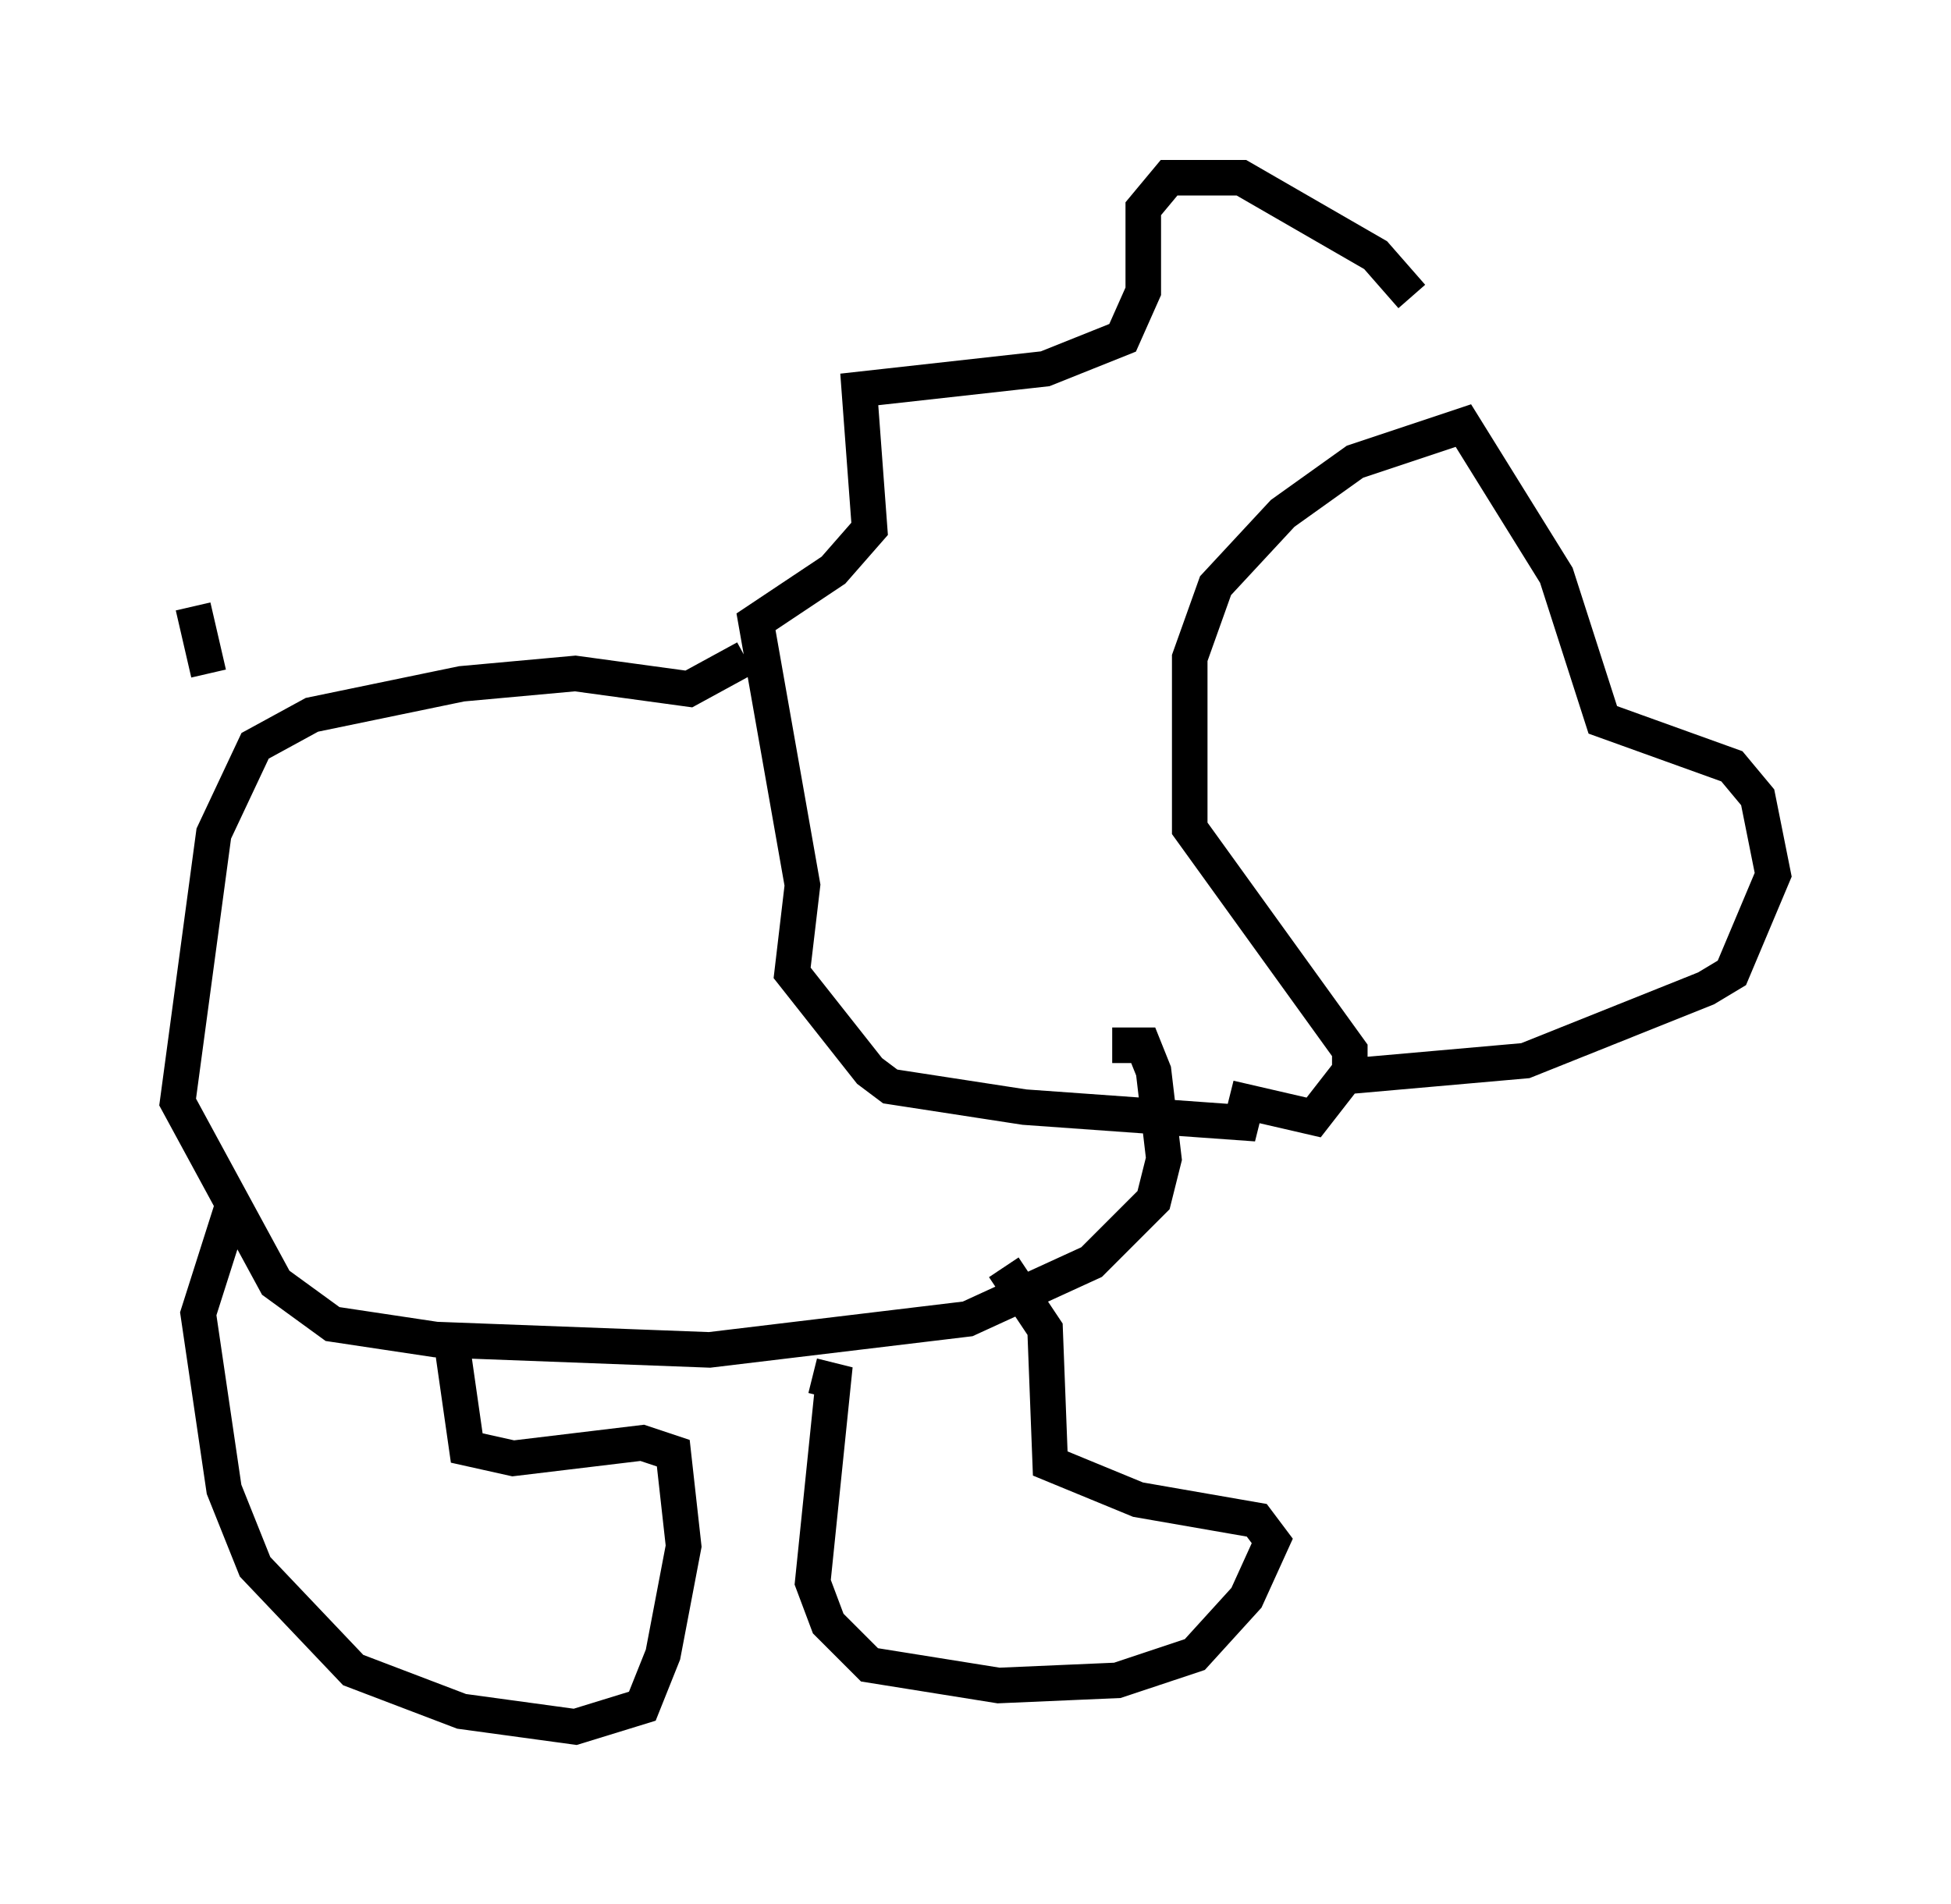 <?xml version="1.0" encoding="utf-8" ?>
<svg baseProfile="full" height="53.575" version="1.1" width="54.883" xmlns="http://www.w3.org/2000/svg" xmlns:ev="http://www.w3.org/2001/xml-events" xmlns:xlink="http://www.w3.org/1999/xlink"><defs /><rect fill="white" height="53.575" width="54.883" x="0" y="0" /><path d="M40.587, 11.391 m-0.872, -3.05 l-1.017, -1.162 -3.777, -2.179 l-2.034, 0.0 -0.726, 0.872 l0.0, 2.324 -0.581, 1.307 l-2.179, 0.872 -5.229, 0.581 l0.291, 3.922 -1.017, 1.162 l-2.179, 1.453 1.307, 7.408 l-0.291, 2.469 2.179, 2.76 l0.581, 0.436 3.777, 0.581 l6.101, 0.436 0.145, -0.581 l1.888, 0.436 1.017, -1.307 l0.0, -0.581 -4.503, -6.246 l0.0, -4.793 0.726, -2.034 l1.888, -2.034 2.034, -1.453 l3.05, -1.017 2.615, 4.212 l1.307, 4.067 3.631, 1.307 l0.726, 0.872 0.436, 2.179 l-1.162, 2.76 -0.726, 0.436 l-5.084, 2.034 -4.939, 0.436 m-16.994, -11.765 l-1.598, 0.872 -3.196, -0.436 l-3.196, 0.291 -4.212, 0.872 l-1.598, 0.872 -1.162, 2.469 l-1.017, 7.553 2.76, 5.084 l1.598, 1.162 2.905, 0.436 l7.698, 0.291 7.263, -0.872 l3.486, -1.598 1.743, -1.743 l0.291, -1.162 -0.291, -2.469 l-0.291, -0.726 -0.872, 0.0 m-3.05, 6.246 l1.162, 1.743 0.145, 3.777 l2.469, 1.017 3.341, 0.581 l0.436, 0.581 -0.726, 1.598 l-1.453, 1.598 -2.179, 0.726 l-3.341, 0.145 -3.631, -0.581 l-1.162, -1.162 -0.436, -1.162 l0.581, -5.665 -0.581, -0.145 m-10.168, -1.017 l0.436, 3.05 1.307, 0.291 l3.631, -0.436 0.872, 0.291 l0.291, 2.615 -0.581, 3.05 l-0.581, 1.453 -1.888, 0.581 l-3.196, -0.436 -3.05, -1.162 l-2.76, -2.905 -0.872, -2.179 l-0.726, -4.939 1.017, -3.196 m-0.726, -14.816 l-0.436, -1.888 " fill="none" stroke="black" stroke-width="1" /></svg>